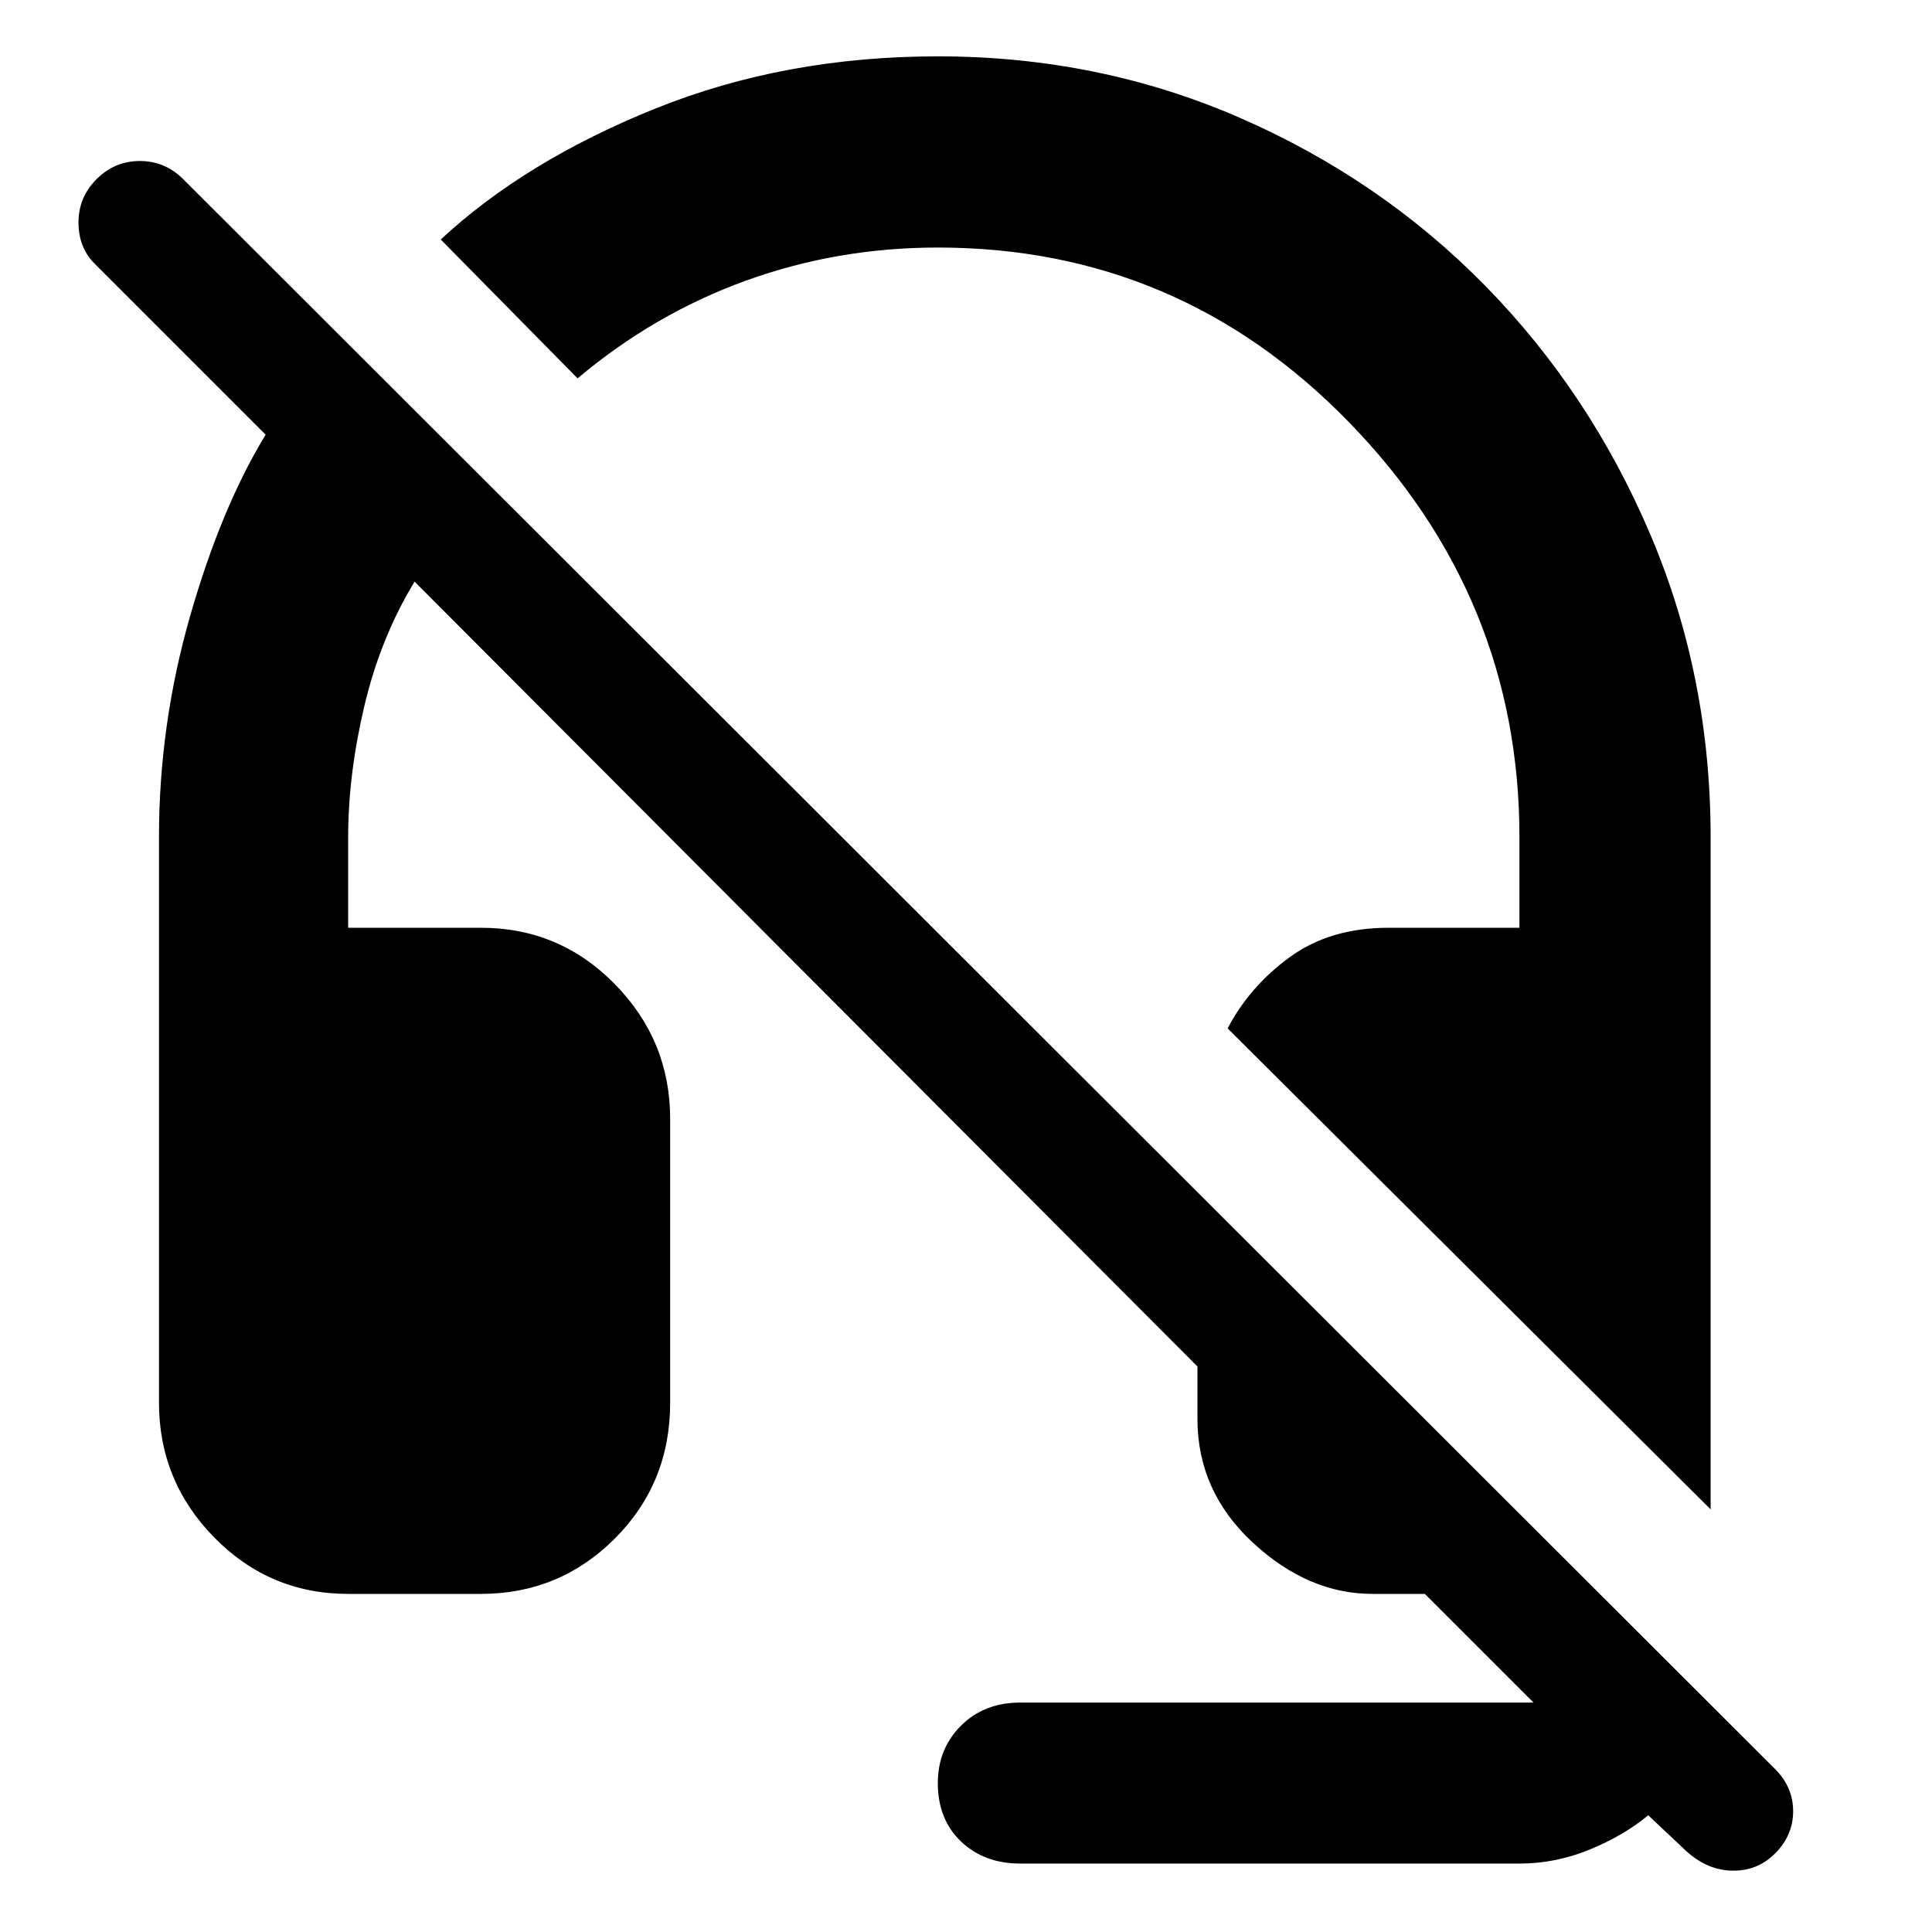 <svg xmlns="http://www.w3.org/2000/svg" height="48" width="48"><path d="m42.5 37.5-12-11.95q.55-1.05 1.55-1.775 1-.725 2.45-.725h3.25V20.8q0-5.95-4.225-10.3Q29.3 6.15 23.3 6.15q-2.5 0-4.775.825Q16.25 7.8 14.35 9.4l-3.4-3.45Q13.05 4 16.275 2.7T23.3 1.4q4 0 7.5 1.525T36.9 7.1q2.6 2.65 4.1 6.175 1.5 3.525 1.5 7.525Zm-17.15 8.8q-.9 0-1.475-.55-.575-.55-.575-1.45 0-.85.575-1.425.575-.575 1.475-.575H38.1l-2.7-2.7h-1.3q-1.6 0-2.975-1.275T29.75 35.25v-1.3L10.3 14.45q-.85 1.4-1.25 3.1-.4 1.7-.4 3.25v2.25h3.3q1.95 0 3.325 1.4 1.375 1.4 1.375 3.35v7.05q0 2-1.375 3.375T11.95 39.6h-3.3q-1.95 0-3.325-1.4-1.375-1.4-1.375-3.35V20.8q0-2.8.775-5.5T6.6 10.8L2.35 6.55q-.4-.4-.4-1.025 0-.625.45-1.075Q2.85 4 3.475 4t1.075.45l39.55 39.5q.45.45.45 1.05 0 .6-.45 1.05-.45.45-1.1.425-.65-.025-1.2-.575l-.85-.8q-.6.5-1.45.85t-1.75.35Z"/></svg>